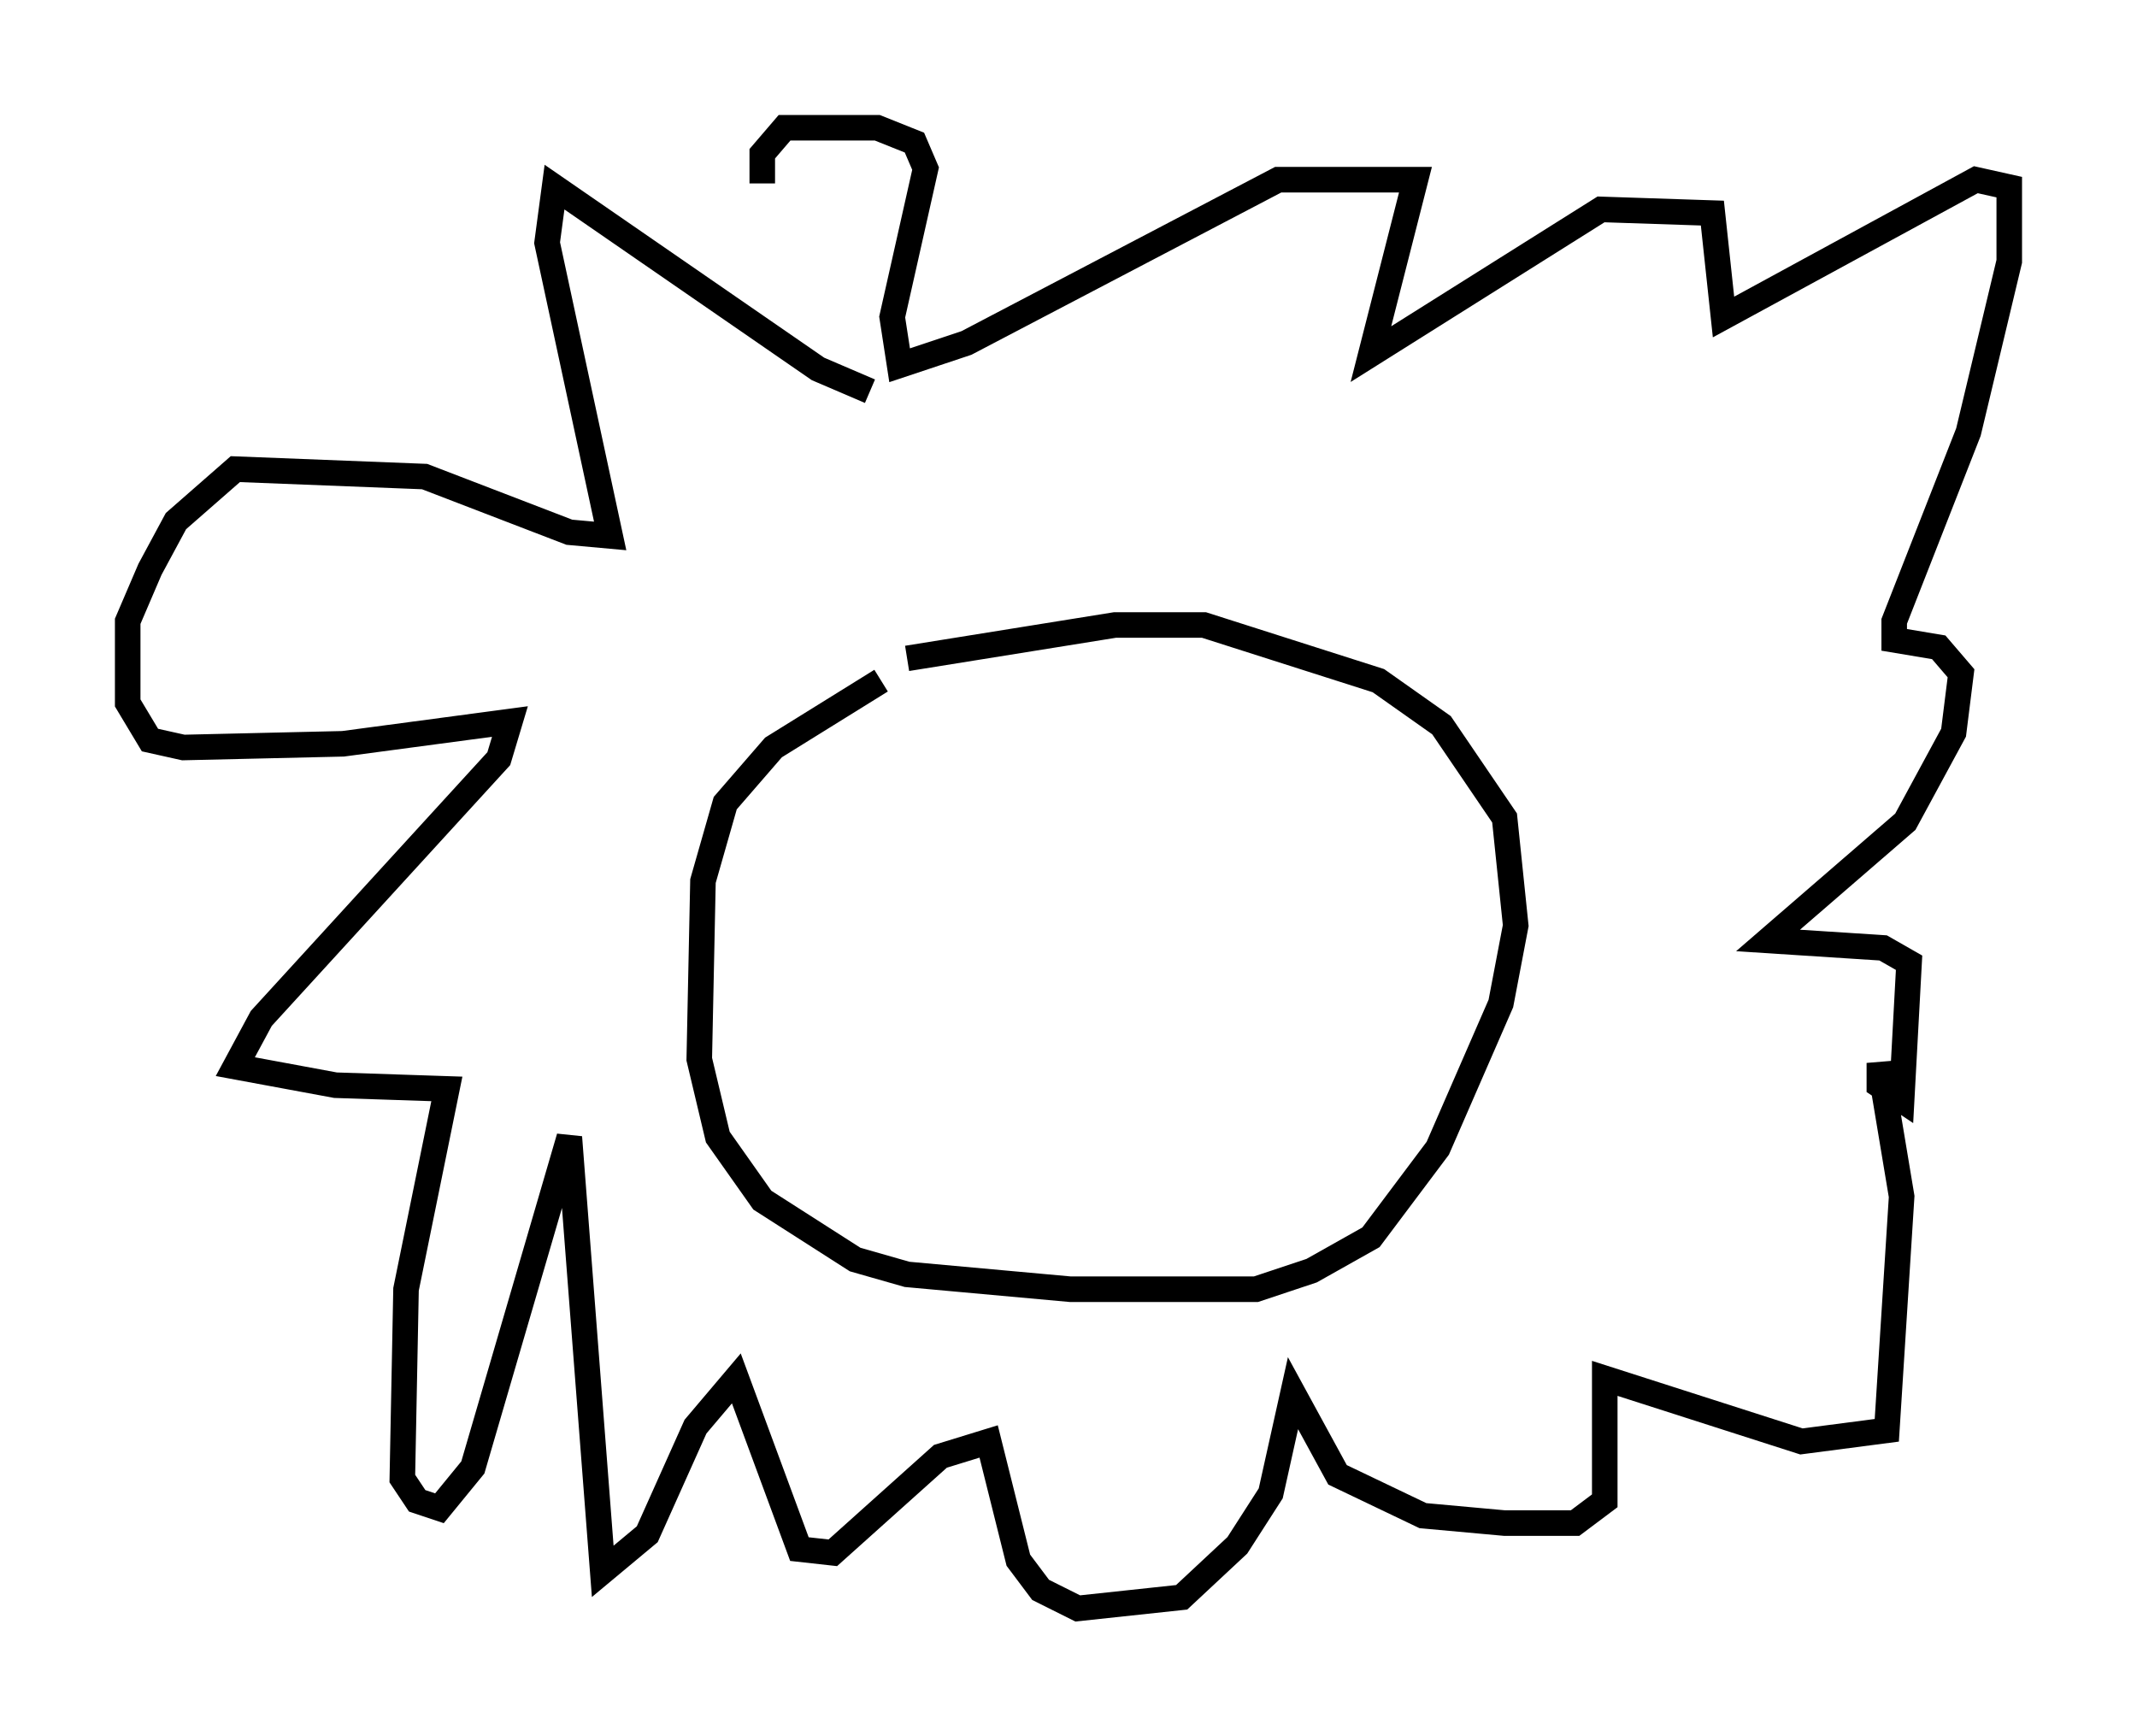 <?xml version="1.0" encoding="utf-8" ?>
<svg baseProfile="full" height="67.955" version="1.1" width="83.642" xmlns="http://www.w3.org/2000/svg" xmlns:ev="http://www.w3.org/2001/xml-events" xmlns:xlink="http://www.w3.org/1999/xlink"><defs /><rect fill="white" height="67.955" width="83.642" x="0" y="0" /><path d="M35.503, 26.497 m-1.017, 0.145 l-4.212, 2.615 -1.888, 2.179 l-0.872, 3.05 -0.145, 6.972 l0.726, 3.05 1.743, 2.469 l3.631, 2.324 2.034, 0.581 l6.391, 0.581 7.263, 0.0 l2.179, -0.726 2.324, -1.307 l2.615, -3.486 2.469, -5.665 l0.581, -3.05 -0.436, -4.212 l-2.469, -3.631 -2.469, -1.743 l-6.827, -2.179 -3.486, 0.0 l-8.134, 1.307 m-1.453, -10.458 l-2.034, -0.872 -10.313, -7.117 l-0.291, 2.179 2.469, 11.475 l-1.598, -0.145 -5.665, -2.179 l-7.408, -0.291 -2.324, 2.034 l-1.017, 1.888 -0.872, 2.034 l0.0, 3.196 0.872, 1.453 l1.307, 0.291 6.246, -0.145 l6.536, -0.872 -0.436, 1.453 l-9.296, 10.168 -1.017, 1.888 l3.922, 0.726 4.358, 0.145 l-1.598, 7.844 -0.145, 7.408 l0.581, 0.872 0.872, 0.291 l1.307, -1.598 3.777, -12.927 l1.307, 16.994 1.743, -1.453 l1.888, -4.212 1.598, -1.888 l2.469, 6.682 1.307, 0.145 l4.212, -3.777 1.888, -0.581 l1.162, 4.648 0.872, 1.162 l1.453, 0.726 4.067, -0.436 l2.179, -2.034 1.307, -2.034 l0.872, -3.922 1.743, 3.196 l3.341, 1.598 3.196, 0.291 l2.76, 0.0 1.162, -0.872 l0.0, -4.793 7.698, 2.469 l3.341, -0.436 0.581, -9.151 l-0.872, -5.229 0.0, 0.872 l0.872, 0.581 0.291, -5.374 l-1.017, -0.581 -4.503, -0.291 l5.374, -4.648 1.888, -3.486 l0.291, -2.324 -0.872, -1.017 l-1.743, -0.291 0.0, -0.726 l2.905, -7.408 1.598, -6.682 l0.0, -2.905 -1.307, -0.291 l-9.877, 5.374 -0.436, -4.067 l-4.358, -0.145 -9.006, 5.665 l1.743, -6.827 -5.374, 0.0 l-12.201, 6.391 -2.615, 0.872 l-0.291, -1.888 1.307, -5.81 l-0.436, -1.017 -1.453, -0.581 l-3.631, 0.0 -0.872, 1.017 l0.0, 1.162 " fill="none" stroke="black" stroke-width="1" /></svg>